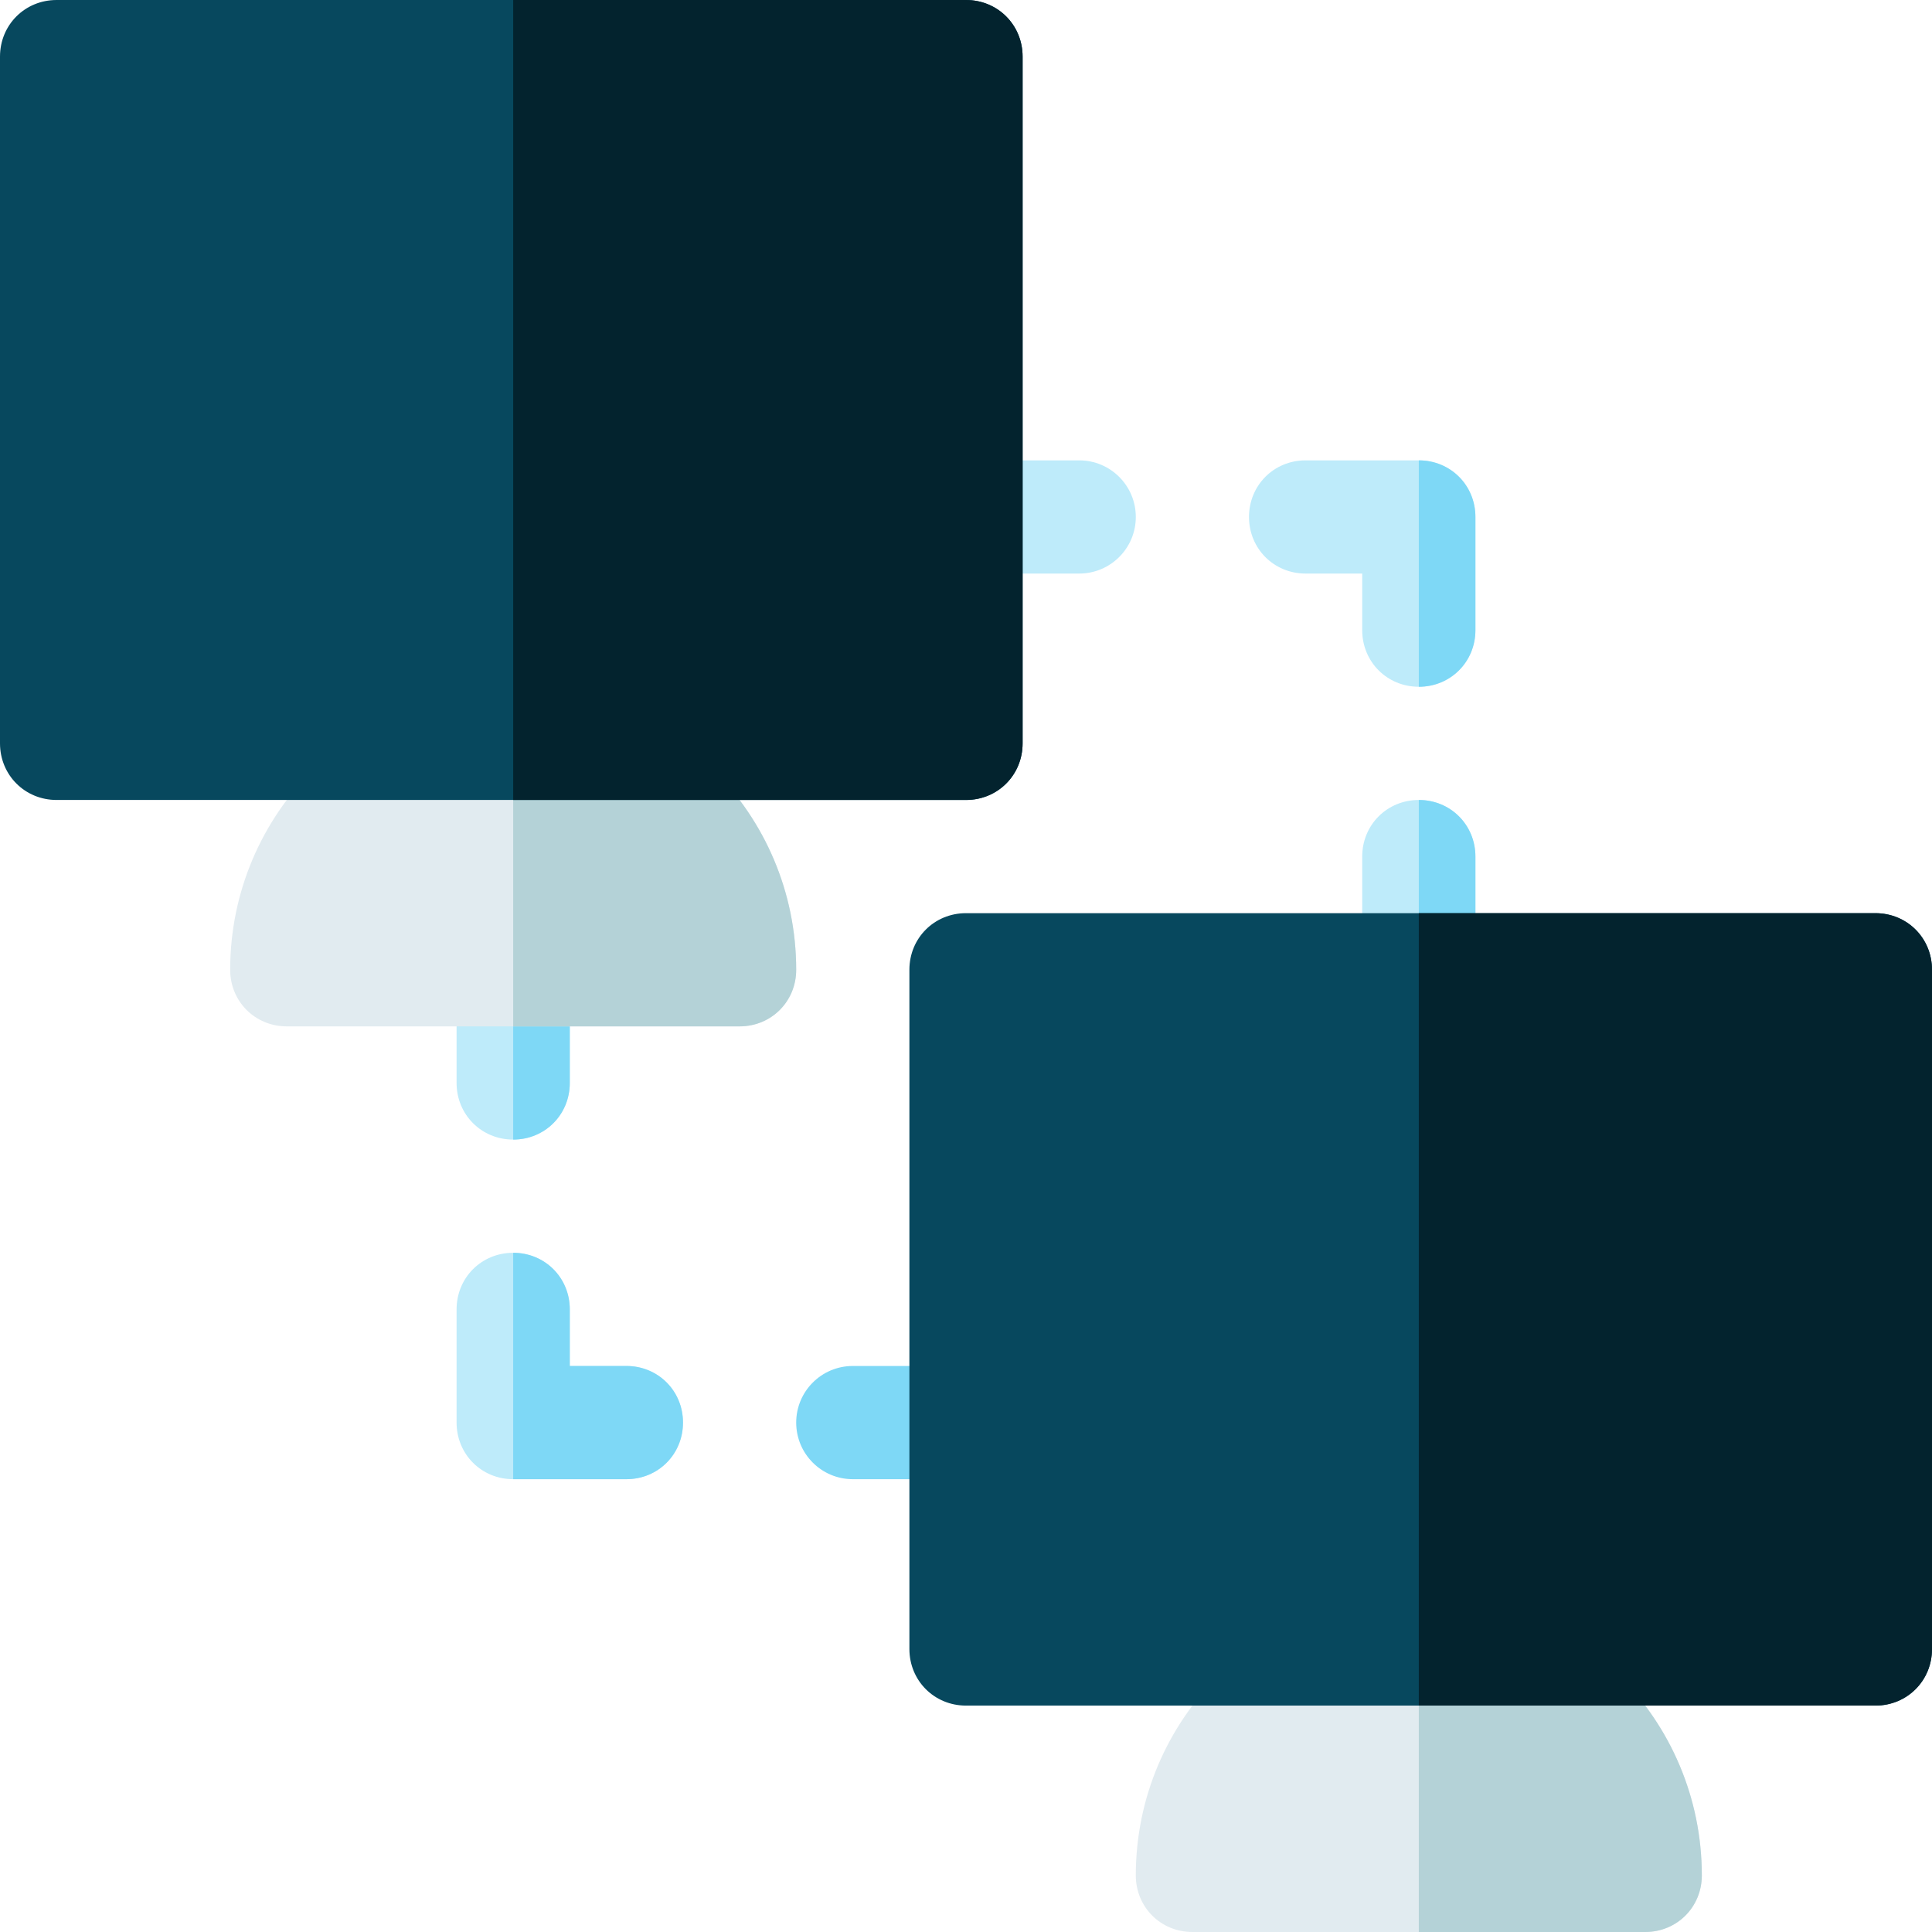 <svg height="512pt" viewBox="0 0 512 512" width="512pt" xmlns="http://www.w3.org/2000/svg"><g fill="#beebfa"><path d="m391 227v30c0 8.398-6.598 15-15 15s-15-6.602-15-15v-30c0-8.402 6.598-15 15-15s15 6.598 15 15zm0 0"/><path d="m181 377c0 8.398-6.598 15-15 15h-30c-8.402 0-15-6.602-15-15v-30c0-8.402 6.598-15 15-15s15 6.598 15 15v15h15c8.402 0 15 6.598 15 15zm0 0"/><path d="m151 257v30c0 8.398-6.598 15-15 15s-15-6.602-15-15v-30c0-8.402 6.598-15 15-15s15 6.598 15 15zm0 0"/></g><path d="m136 302v-60c8.402 0 15 6.598 15 15v30c0 8.398-6.598 15-15 15zm0 0" fill="#7ed8f6"/><path d="m181 377c0 8.398-6.598 15-15 15h-30v-60c8.402 0 15 6.598 15 15v15h15c8.402 0 15 6.598 15 15zm0 0" fill="#7ed8f6"/><path d="m286 152h-30c-8.289 0-15-6.711-15-15s6.711-15 15-15h30c8.289 0 15 6.711 15 15s-6.711 15-15 15zm0 0" fill="#beebfa"/><path d="m391 137v30c0 8.398-6.598 15-15 15s-15-6.602-15-15v-15h-15c-8.402 0-15-6.602-15-15 0-8.402 6.598-15 15-15h30c8.402 0 15 6.598 15 15zm0 0" fill="#beebfa"/><path d="m391 137v30c0 8.398-6.598 15-15 15v-60c8.402 0 15 6.598 15 15zm0 0" fill="#7ed8f6"/><path d="m391 227v30c0 8.398-6.598 15-15 15v-60c8.402 0 15 6.598 15 15zm0 0" fill="#7ed8f6"/><path d="m256 392h-30c-8.289 0-15-6.711-15-15s6.711-15 15-15h30c8.289 0 15 6.711 15 15s-6.711 15-15 15zm0 0" fill="#7ed8f6"/><path d="m136 182c-41.398 0-75 33.602-75 75 0 8.398 6.598 15 15 15h120c8.402 0 15-6.602 15-15 0-41.398-33.602-75-75-75zm0 0" fill="#e1ebf0"/><path d="m211 257c0 8.398-6.598 15-15 15h-60v-90c41.398 0 75 33.602 75 75zm0 0" fill="#b4d2d7"/><path d="m376 422c-41.398 0-75 33.602-75 75 0 8.398 6.598 15 15 15h120c8.402 0 15-6.602 15-15 0-41.398-33.602-75-75-75zm0 0" fill="#e1ebf0"/><path d="m451 497c0 8.398-6.598 15-15 15h-60v-90c41.398 0 75 33.602 75 75zm0 0" fill="#b4d2d7"/><path d="m256 0h-241c-8.402 0-15 6.598-15 15v182c0 8.398 6.598 15 15 15h241c8.402 0 15-6.602 15-15v-182c0-8.402-6.598-15-15-15zm0 0" fill="#07485e"/><path d="m271 15v182c0 8.398-6.598 15-15 15h-120v-212h120c8.402 0 15 6.598 15 15zm0 0" fill="#03232e"/><path d="m497 242h-241c-8.402 0-15 6.598-15 15v180c0 8.398 6.598 15 15 15h241c8.402 0 15-6.602 15-15v-180c0-8.402-6.598-15-15-15zm0 0" fill="#07485e"/><path d="m512 257v180c0 8.398-6.598 15-15 15h-121v-210h121c8.402 0 15 6.598 15 15zm0 0" fill="#03232e"/></svg>